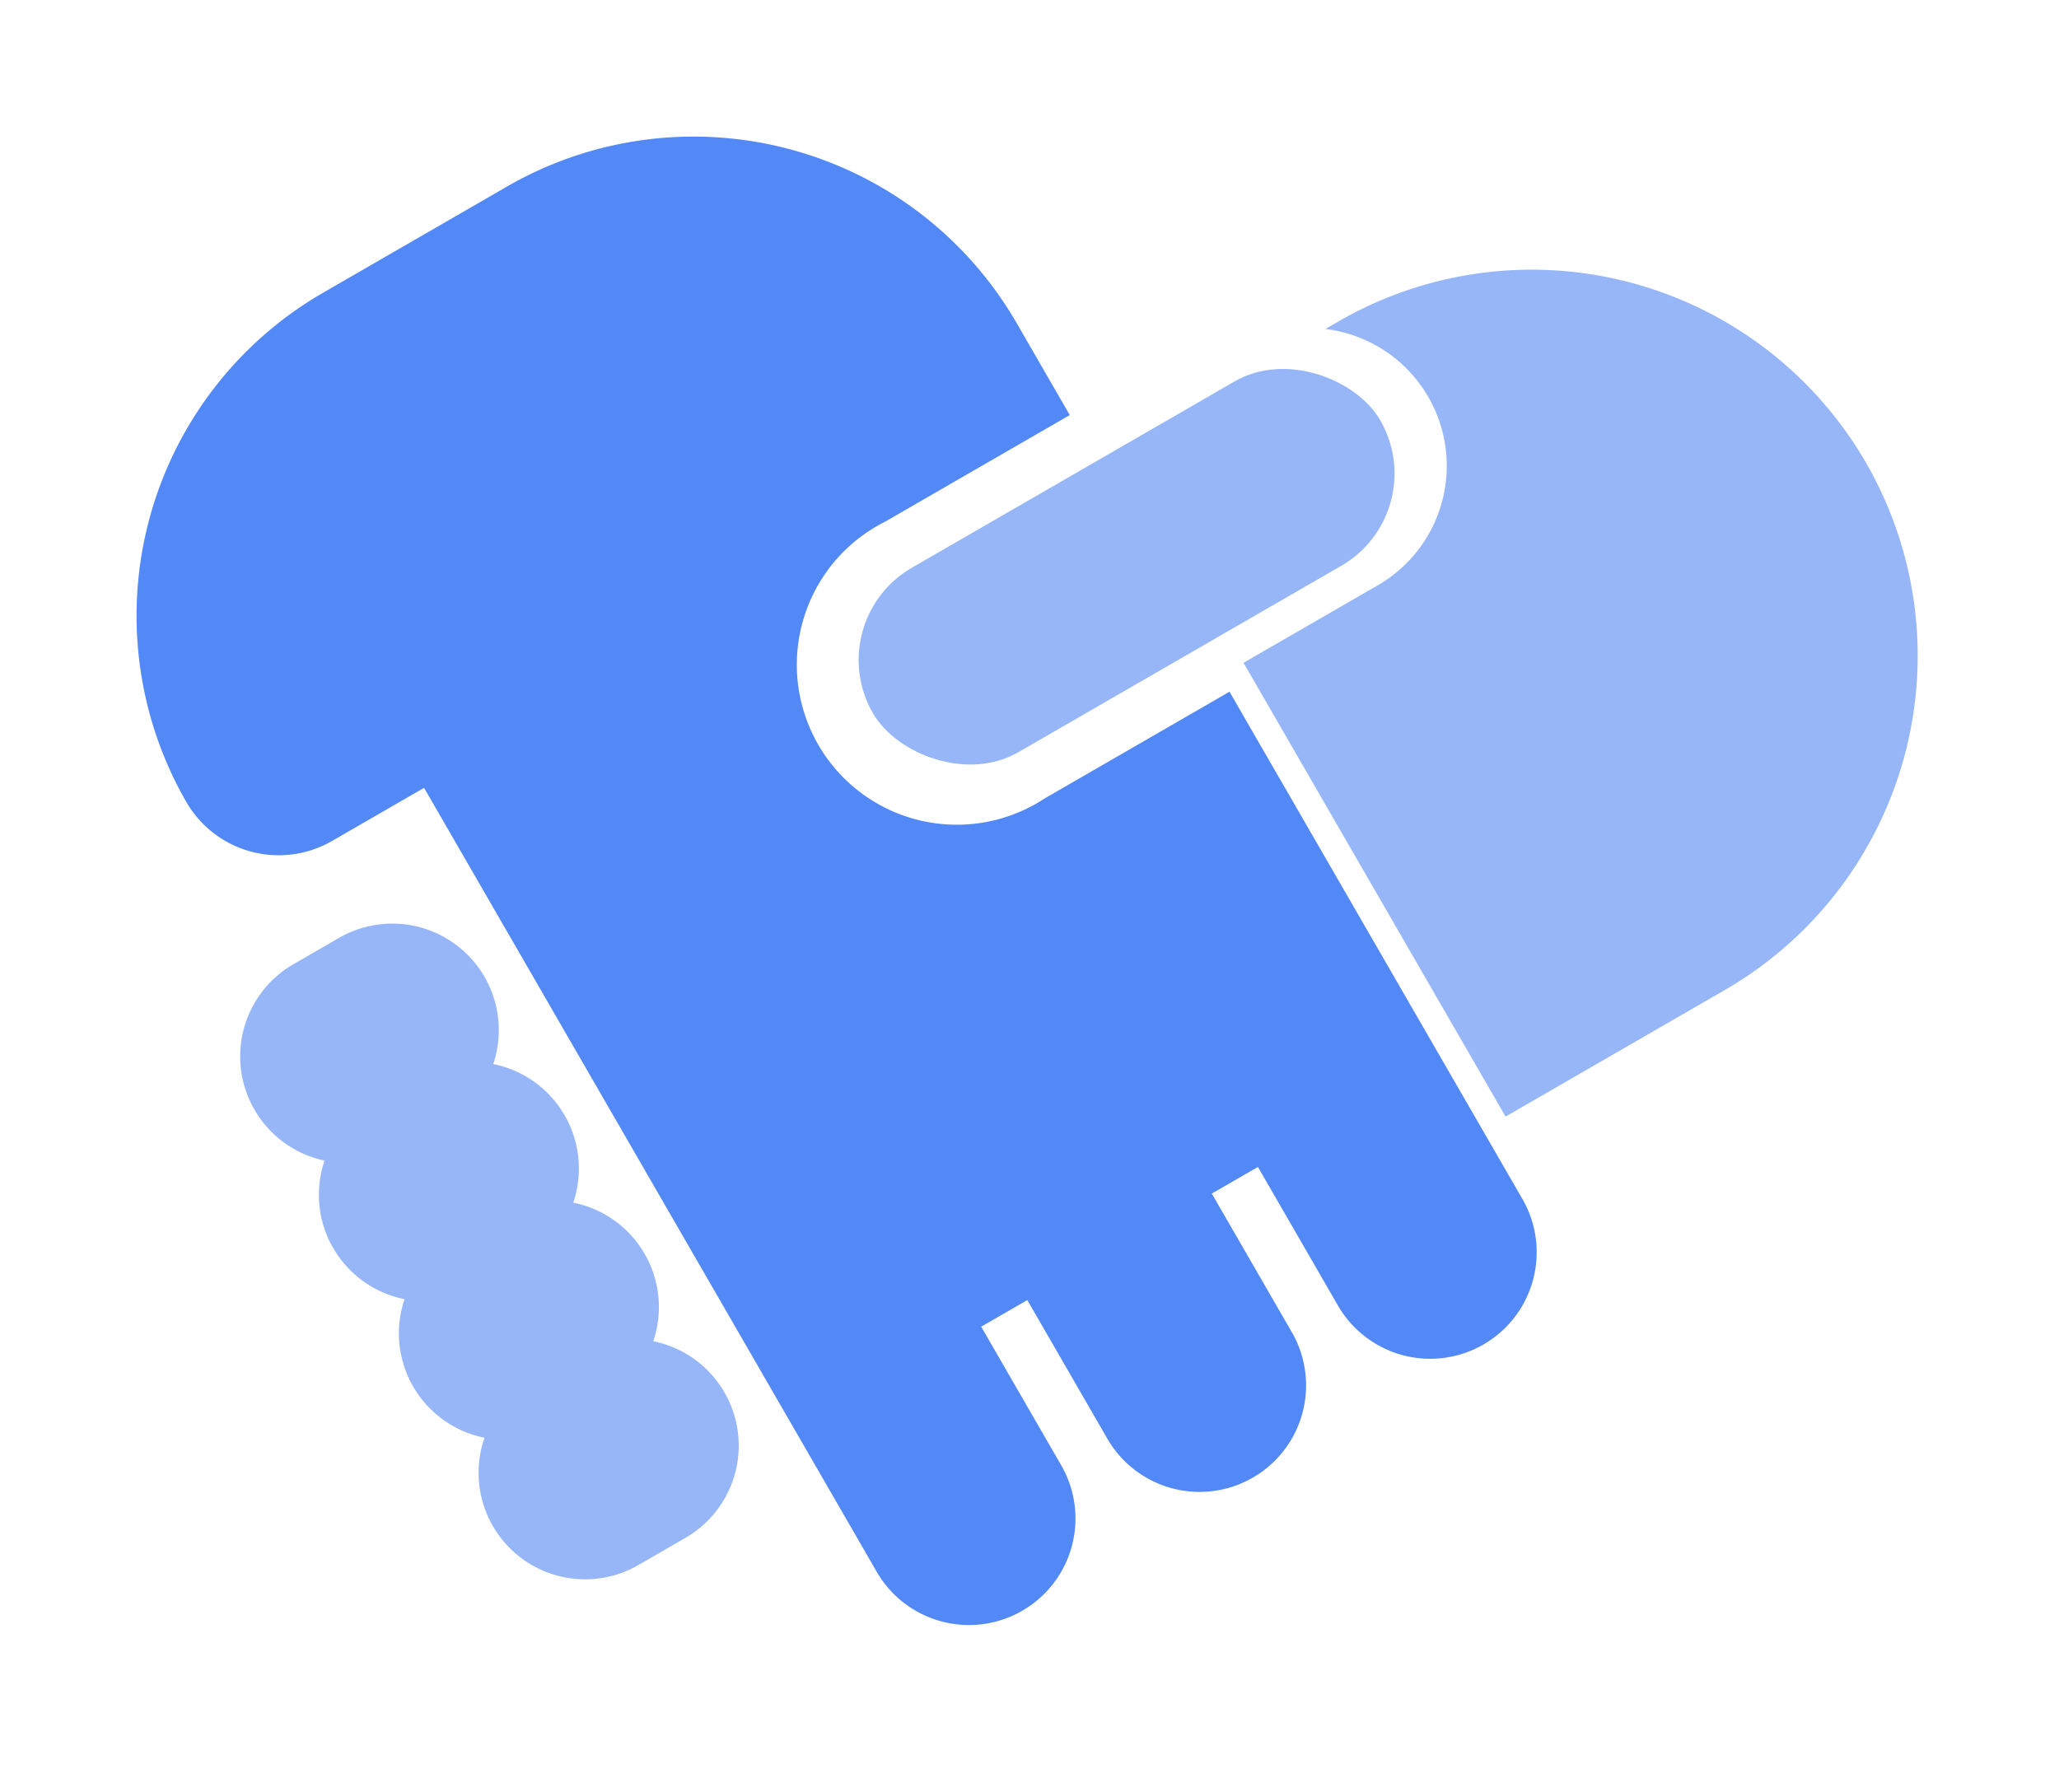 <svg xmlns="http://www.w3.org/2000/svg" width="32.167" height="28.002" viewBox="0 0 32.167 28.002">
  <defs>
    <style>
      .cls-1 {
        fill: none;
      }

      .cls-2 {
        fill: #407cf6;
        opacity: 0.9;
      }

      .cls-3 {
        fill: #5086f4;
        opacity: 0.6;
      }
    </style>
  </defs>
  <g id="组_1946" data-name="组 1946" transform="translate(-23.292 -367.199)">
    <rect id="矩形_2274" data-name="矩形 2274" class="cls-1" width="28" height="28" transform="translate(25.404 367.201)"/>
    <g id="组_1922" data-name="组 1922" transform="translate(478.151 1684.776) rotate(60)">
      <path id="减去_13" data-name="减去 13" class="cls-2" d="M5.822,14.975A5.829,5.829,0,0,1,0,9.153V5.824A5.83,5.83,0,0,1,5.822,0H7.488V3.328a2.5,2.5,0,1,0,4.991,0V0h9.152a1.664,1.664,0,0,1,0,3.328h-2.5V4.16h2.5a1.664,1.664,0,0,1,0,3.328h-2.5V8.32h2.5a1.664,1.664,0,0,1,0,3.328H7.488V13.31A1.667,1.667,0,0,1,5.822,14.975Z" transform="translate(-1362 -276.1)"/>
      <path id="减去_12" data-name="减去 12" class="cls-3" d="M12.064,9.984H3.877V7.562A2.154,2.154,0,0,0,0,6.269V6.032a6.032,6.032,0,0,1,12.064,0V9.983Z" transform="translate(-1353.68 -286.5)"/>
      <rect id="矩形_1932" data-name="矩形 1932" class="cls-3" width="9.152" height="3.328" rx="1.664" transform="translate(-1350.352 -280.26) rotate(90)"/>
      <path id="联合_37" data-name="联合 37" class="cls-3" d="M7.9,3.6a1.664,1.664,0,0,1-2.5,0,1.664,1.664,0,0,1-2.5,0A1.664,1.664,0,0,1,0,2.5V1.664A1.664,1.664,0,0,1,2.912.563a1.664,1.664,0,0,1,2.5,0,1.664,1.664,0,0,1,2.5,0,1.664,1.664,0,0,1,2.912,1.1V2.5A1.664,1.664,0,0,1,7.9,3.6Z" transform="translate(-1353.146 -263.793)"/>
    </g>
  </g>
</svg>
